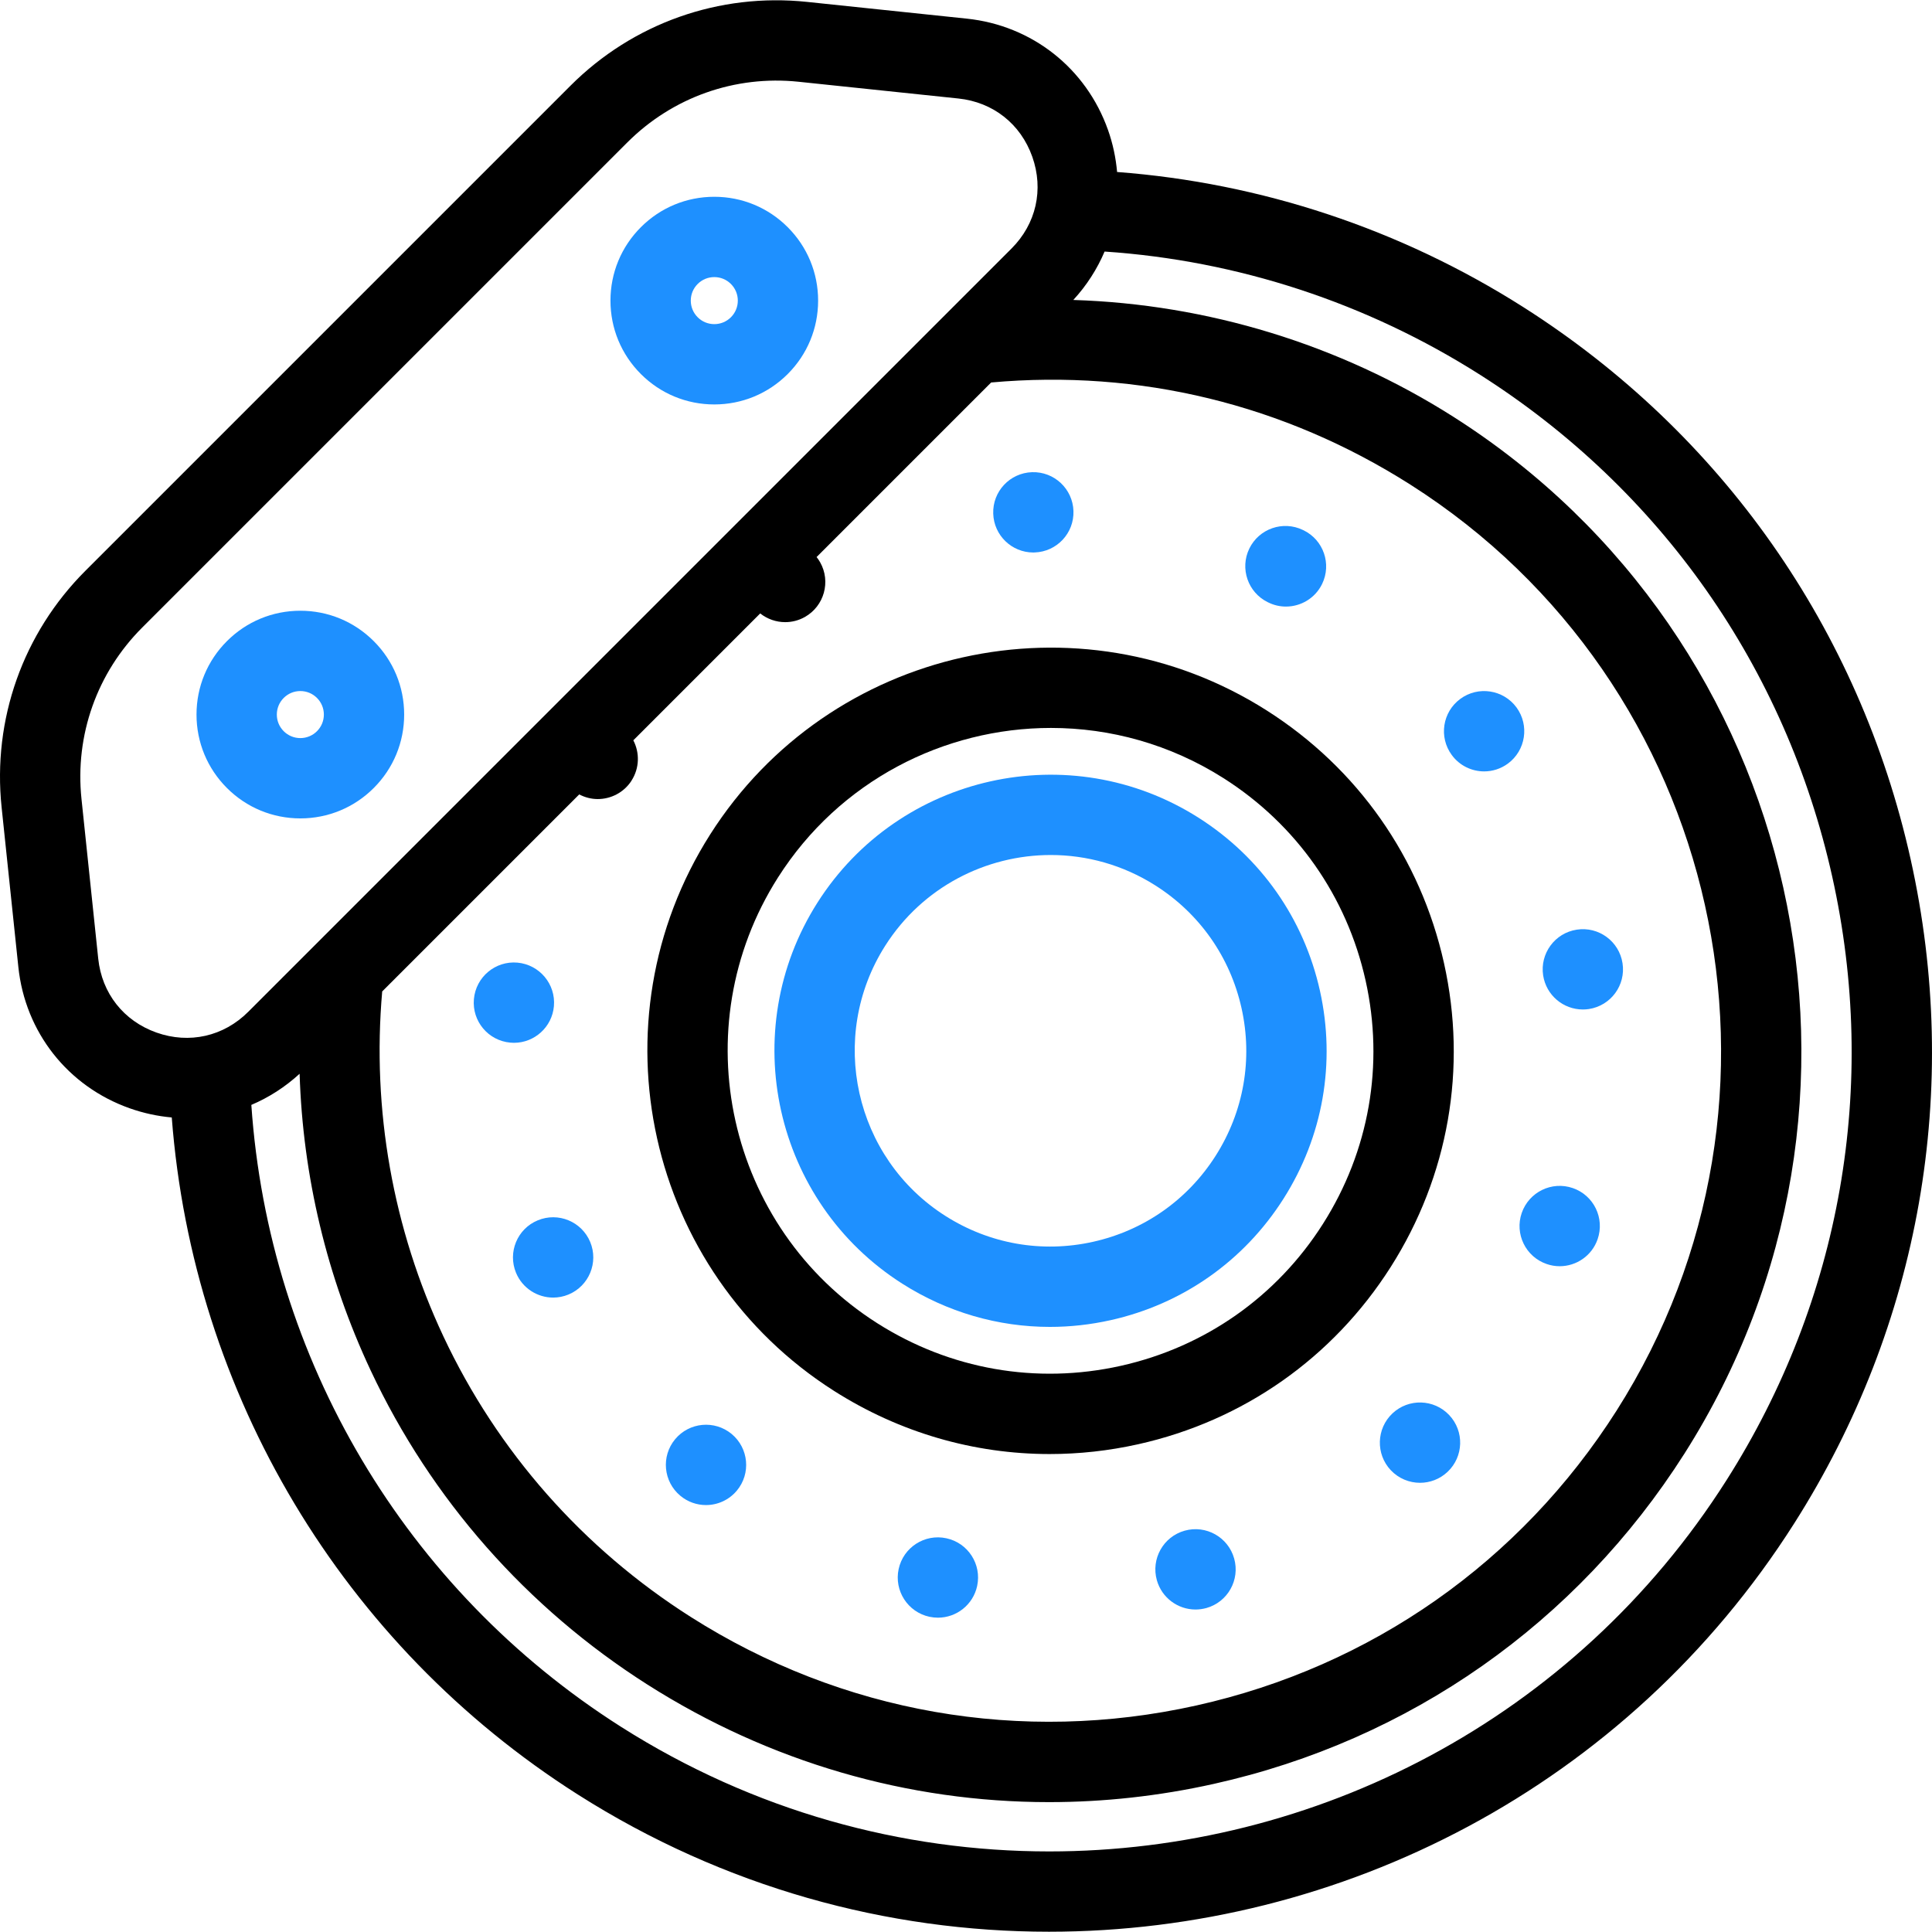 <?xml version="1.0" encoding="iso-8859-1"?>
<!-- Uploaded to: SVG Repo, www.svgrepo.com, Generator: SVG Repo Mixer Tools -->
<!DOCTYPE svg PUBLIC "-//W3C//DTD SVG 1.1//EN" "http://www.w3.org/Graphics/SVG/1.1/DTD/svg11.dtd">
<svg fill="#000000" height="800px" width="800px" version="1.1" id="Capa_1" xmlns="http://www.w3.org/2000/svg" xmlns:xlink="http://www.w3.org/1999/xlink" 
	 viewBox="0 0 433.001 433.001" xml:space="preserve">
<g>
	<path d="M428.204,192.538c-11.473-51.494-42.312-95.436-86.835-123.731c-27.493-17.471-58.783-27.834-91.005-30.26
		c-0.28-3.159-0.939-6.324-2.039-9.428c-4.908-13.854-17.038-23.412-31.655-24.943l-35.797-3.752
		c-19.693-2.064-39.013,4.782-53.014,18.781L19.143,127.921C5.144,141.92-1.702,161.242,0.361,180.934l3.752,35.797
		c1.532,14.617,11.09,26.747,24.943,31.655c3.108,1.101,6.276,1.781,9.439,2.06c4.745,62.002,38.275,118.231,90.993,151.733
		c32.771,20.827,69.392,30.763,105.617,30.76c65.369-0.005,129.419-32.372,167.009-91.506
		C430.411,296.909,439.676,244.03,428.204,192.538z M85.659,222.2l44.156-44.155c1.315,0.689,2.736,1.041,4.149,1.041
		c2.96,0,5.86-1.46,7.58-4.13c-0.01,0-0.01,0-0.01,0c1.811-2.822,1.847-6.266,0.405-9.036l28.438-28.438
		c1.598,1.266,3.578,1.954,5.606,1.954c1.49,0,3.011-0.37,4.41-1.16c4.33-2.45,5.86-7.94,3.41-12.27
		c-0.234-0.416-0.504-0.797-0.791-1.159l39.124-39.124c33.202-2.996,65.623,4.886,93.938,22.879
		c69.958,44.469,90.702,137.57,46.243,207.536c-21.543,33.892-54.995,57.366-94.194,66.098
		c-39.198,8.732-79.451,1.677-113.343-19.866c-24.146-15.347-43.305-37.081-55.401-62.851
		C88.039,275.363,83.331,248.696,85.659,222.2z M22.015,214.854l-3.752-35.797c-1.495-14.267,3.465-28.266,13.608-38.409
		L140.587,31.932c10.143-10.143,24.138-15.102,38.408-13.608l35.797,3.752c7.766,0.814,13.958,5.693,16.565,13.052
		c2.606,7.359,0.867,15.048-4.653,20.569L55.636,226.766c-5.521,5.521-13.214,7.259-20.568,4.653
		C27.709,228.812,22.829,222.619,22.015,214.854z M386.922,331.778c-34.167,53.75-92.37,83.168-151.788,83.166
		c-32.919-0.001-66.213-9.031-95.992-27.957c-48.32-30.707-78.912-82.428-82.812-139.355c3.905-1.657,7.565-3.994,10.818-6.979
		c0.717,22.929,6.104,45.567,15.938,66.515c13.551,28.869,35.005,53.21,62.04,70.394c27.334,17.375,58.354,26.333,89.977,26.332
		c12.28,0,24.658-1.353,36.936-4.088c43.892-9.778,81.349-36.062,105.473-74.013c49.781-78.344,26.553-182.59-51.78-232.383
		c-25.567-16.247-55.144-25.244-85.18-26.182c3-3.262,5.347-6.931,7.009-10.851c29.787,1.996,58.749,11.476,84.155,27.621
		c40.465,25.717,68.493,65.654,78.92,112.454C421.062,243.252,412.64,291.312,386.922,331.778z"/>
	<path d="M186.957,311.749c14.671,9.324,31.321,14.132,48.293,14.132c6.594,0,13.237-0.726,19.829-2.195
		c23.559-5.249,43.663-19.358,56.609-39.729c12.947-20.37,17.187-44.563,11.938-68.122c-5.249-23.559-19.358-43.663-39.729-56.61
		c-42.052-26.727-98.005-14.259-124.732,27.792C132.439,229.069,144.906,285.023,186.957,311.749z M174.356,196.673
		c13.772-21.669,37.233-33.527,61.187-33.527c13.271,0,26.693,3.642,38.699,11.272c16.313,10.368,27.611,26.468,31.814,45.333
		s0.809,38.239-9.56,54.552c-10.367,16.313-26.467,27.611-45.333,31.814c-18.863,4.204-38.238,0.809-54.553-9.559
		C162.937,275.156,152.954,230.347,174.356,196.673z"/>
	<path style = "fill:#1e90ff" d="M346.623,283.286c0.97,0.34,1.96,0.5,2.939,0.5c3.73,0,7.221-2.34,8.5-6.06c1.63-4.7-0.859-9.83-5.56-11.45
		c-4.7-1.63-9.82,0.87-11.45,5.57C339.433,276.536,341.923,281.666,346.623,283.286z"/>
	<path style = "fill:#1e90ff" d="M332.623,172.886c1.859,0,3.72-0.57,5.33-1.75c4-2.95,4.859-8.58,1.92-12.59c-2.95-4-8.58-4.86-12.59-1.91
		c-4,2.94-4.86,8.57-1.91,12.58C327.133,171.616,329.864,172.886,332.623,172.886z"/>
	<path style = "fill:#1e90ff" d="M354.743,226.246c0.449,0,0.91-0.03,1.37-0.1c4.92-0.76,8.29-5.35,7.529-10.26c-0.75-4.92-5.35-8.29-10.26-7.53
		c-4.91,0.75-8.28,5.35-7.53,10.26C346.543,223.066,350.373,226.246,354.743,226.246z"/>
	<path style = "fill:#1e90ff" d="M212.093,344.756c-4.86-1.05-9.65,2.05-10.689,6.91c-1.04,4.86,2.05,9.64,6.909,10.69c0.641,0.13,1.271,0.2,1.9,0.2
		c4.15,0,7.89-2.89,8.79-7.12C220.043,350.576,216.953,345.796,212.093,344.756z"/>
	<path style = "fill:#1e90ff" d="M265.513,343.056c-4.79,1.34-7.58,6.31-6.24,11.1c1.12,3.97,4.73,6.57,8.66,6.57c0.811,0,1.62-0.11,2.44-0.33
		c4.78-1.34,7.58-6.31,6.229-11.1C275.263,344.516,270.303,341.716,265.513,343.056z"/>
	<path style = "fill:#1e90ff" d="M312.074,316.776c-3.61,3.41-3.78,9.11-0.37,12.73c1.77,1.87,4.16,2.82,6.55,2.82c2.21,0,4.43-0.81,6.17-2.45
		c3.62-3.41,3.79-9.1,0.38-12.72C321.393,313.536,315.693,313.366,312.074,316.776z"/>
	<path style = "fill:#1e90ff" d="M163.983,321.386c-3.829-3.17-9.5-2.65-12.68,1.18c-3.17,3.82-2.64,9.5,1.18,12.67c1.681,1.4,3.721,2.08,5.74,2.08
		c2.59,0,5.15-1.11,6.931-3.25C168.333,330.236,167.803,324.566,163.983,321.386z"/>
	<path style = "fill:#1e90ff" d="M284.133,134.966c0.05,0.02,0.1,0.05,0.14,0.07c0.011,0,0.011,0,0.011,0c1.26,0.62,2.6,0.91,3.92,0.91
		c3.34,0,6.55-1.86,8.109-5.07c2.17-4.47,0.311-9.85-4.159-12.03c-0.03-0.01-0.061-0.03-0.091-0.04c-0.02-0.01-0.029-0.01-0.04-0.02
		c-4.479-2.17-9.859-0.3-12.029,4.17C277.833,127.416,279.683,132.786,284.133,134.966z"/>
	<path style = "fill:#1e90ff" d="M120.513,273.506c-4.59,1.9-6.76,7.17-4.859,11.76c1.439,3.46,4.789,5.55,8.319,5.55c1.15,0,2.32-0.22,3.45-0.69
		c4.58-1.91,6.76-7.17,4.86-11.76C130.373,273.766,125.103,271.596,120.513,273.506z"/>
	<path style = "fill:#1e90ff" d="M114.373,233.676c0.27,0.03,0.54,0.04,0.81,0.04c4.61,0,8.54-3.52,8.96-8.2c0.44-4.95-3.22-9.32-8.17-9.77
		c-4.95-0.44-9.319,3.22-9.76,8.17C105.763,228.866,109.423,233.236,114.373,233.676z"/>
	<path style = "fill:#1e90ff" d="M231.583,123.826c0.1,0,0.2,0,0.3-0.01c4.97-0.16,8.87-4.32,8.7-9.29c-0.16-4.96-4.311-8.86-9.28-8.7
		c-4.97,0.16-8.87,4.32-8.7,9.29C222.753,119.986,226.753,123.826,231.583,123.826z"/>
	<path style = "fill:#1e90ff" d="M202.236,287.709c10.047,6.385,21.448,9.677,33.069,9.677c4.515,0,9.064-0.497,13.578-1.503
		c16.132-3.594,29.898-13.256,38.764-27.204c8.865-13.949,11.769-30.515,8.175-46.647c-3.595-16.132-13.256-29.899-27.204-38.764
		c-0.001,0-0.001,0-0.001,0c-28.795-18.303-67.111-9.763-85.411,19.031C164.905,231.092,173.442,269.408,202.236,287.709z
		 M198.397,211.953c8.351-13.139,22.576-20.329,37.1-20.329c8.047,0,16.187,2.208,23.465,6.834
		c9.892,6.286,16.742,16.048,19.291,27.488s0.49,23.186-5.797,33.077c-6.286,9.891-16.048,16.742-27.487,19.291
		c-11.438,2.549-23.186,0.49-33.077-5.796C191.473,259.54,185.42,232.371,198.397,211.953z"/>
	<path style = "fill:#1e90ff" d="M67.312,183.42c6.216,0,12.06-2.42,16.455-6.816c4.396-4.396,6.815-10.239,6.815-16.455c0-6.216-2.421-12.06-6.815-16.455
		c-4.396-4.395-10.239-6.816-16.455-6.816c-6.217,0-12.061,2.421-16.455,6.816c-4.395,4.395-6.815,10.239-6.815,16.455
		c0,6.216,2.42,12.06,6.815,16.455C55.252,181,61.095,183.42,67.312,183.42z M63.586,156.422c0.995-0.995,2.318-1.543,3.727-1.543
		c1.407,0,2.731,0.548,3.727,1.544c0.996,0.996,1.544,2.319,1.544,3.727s-0.548,2.731-1.544,3.727
		c-0.995,0.995-2.319,1.544-3.727,1.544c-1.408,0-2.731-0.548-3.727-1.544c-0.996-0.996-1.544-2.319-1.544-3.727
		S62.589,157.418,63.586,156.422z"/>
	<path style = "fill:#1e90ff" d="M160.088,90.644c6.216,0,12.06-2.42,16.455-6.816c4.396-4.396,6.815-10.239,6.815-16.455c0-6.216-2.421-12.06-6.815-16.455
		c-4.396-4.395-10.239-6.816-16.455-6.816c-6.217,0-12.061,2.421-16.455,6.816c-4.395,4.395-6.815,10.239-6.815,16.455
		c0,6.216,2.42,12.06,6.815,16.455C148.028,88.223,153.872,90.644,160.088,90.644z M156.362,63.646
		c0.995-0.995,2.318-1.543,3.727-1.543c1.407,0,2.731,0.548,3.727,1.544c0.996,0.996,1.544,2.319,1.544,3.727
		s-0.548,2.731-1.544,3.727c-0.995,0.995-2.319,1.544-3.727,1.544c-1.408,0-2.731-0.548-3.727-1.544
		c-0.996-0.996-1.544-2.319-1.544-3.727S155.366,64.642,156.362,63.646z"/>
</g>
</svg>